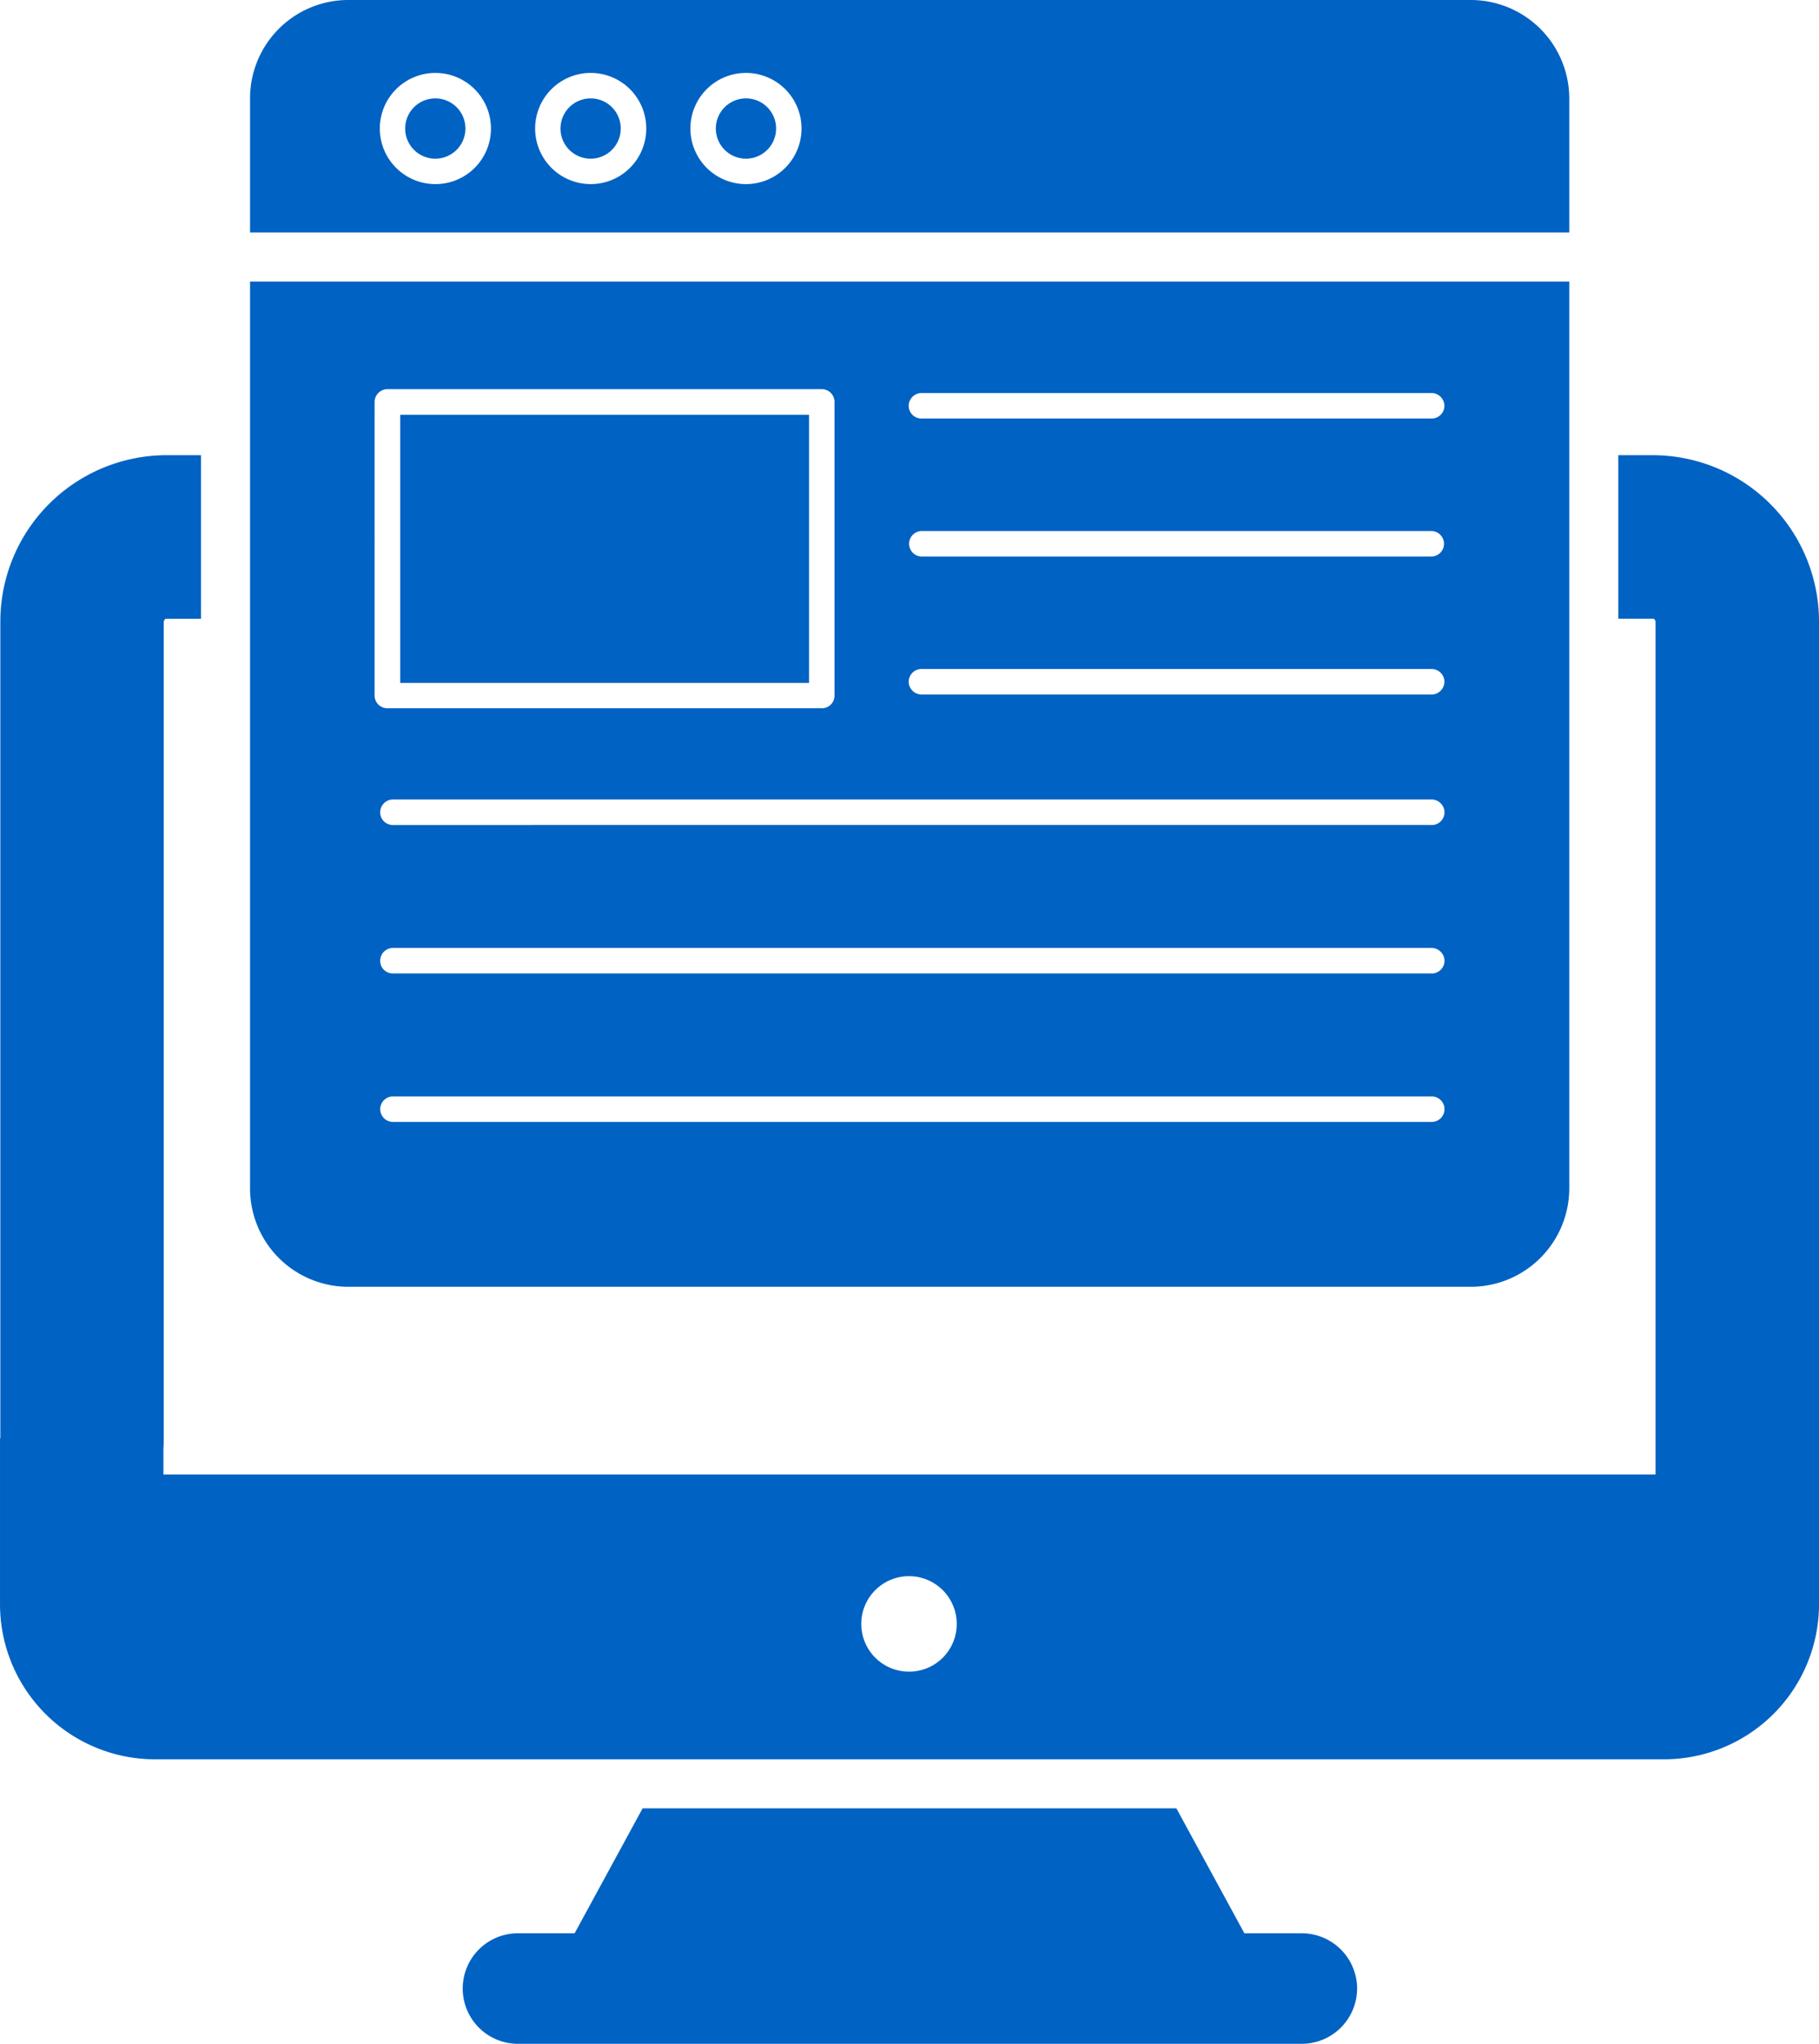 <svg xmlns="http://www.w3.org/2000/svg" width="132.06" height="148.316" viewBox="0 0 132.06 148.316">
    <defs>
        <style>
            .cls-1{fill:#0062c3}
        </style>
    </defs>
    <g id="noun_online_form_3241565" transform="translate(-16.317 -3.25)">
        <g id="Group_78" transform="translate(16.317 3.25)">
            <g id="Group_76" transform="translate(0 33.033)">
                <path id="Path_40" d="M126.728 17.17h-2.563v11.865h2.563a.291.291 0 0 1 .142.261v61.842H18.54v-1.922c.024-.238.024-.5.024-.736V29.3a.291.291 0 0 1 .142-.261h2.563V17.17h-2.563A12.078 12.078 0 0 0 6.7 29.3v59.18a.4.4 0 0 0-.024.166v12.032a11.259 11.259 0 0 0 11.367 11.129h109.325a11.259 11.259 0 0 0 11.367-11.129V29.3a12.078 12.078 0 0 0-12.007-12.13zm-54.035 88.277a3.465 3.465 0 1 1 3.441-3.465 3.459 3.459 0 0 1-3.441 3.465z" class="cls-1" transform="translate(-6.675 -17.17)"/>
            </g>
            <path id="Path_41" d="M85.8 71.625a4.021 4.021 0 0 1-4.01 4.011H24.815a4.011 4.011 0 0 1 0-8.021h4.177l4.936-9.065H72.68l4.936 9.065h4.177a4.021 4.021 0 0 1 4.007 4.01z" class="cls-1" transform="translate(12.726 72.68)"/>
            <g id="Group_77" transform="translate(18.154)">
                <path id="Path_42" d="M21.255 6.259a2.187 2.187 0 1 0 2.173 2.188 2.183 2.183 0 0 0-2.173-2.188z" class="cls-1" transform="translate(-7.792 .882)"/>
                <path id="Path_43" d="M14.325 11.86v65.781a7.135 7.135 0 0 0 7.119 7.167h81.514a7.155 7.155 0 0 0 7.143-7.167V11.86zm9.041 30.04V20.593a.942.942 0 0 1 .925-.926H55.83a.927.927 0 0 1 .926.926V41.9a.912.912 0 0 1-.926.925H24.292a.926.926 0 0 1-.926-.925zm76.744 30.944H24.7a.925.925 0 1 1 0-1.85h75.416a.925.925 0 1 1 0 1.85zm0-10.773H24.7a.912.912 0 0 1-.926-.926.926.926 0 0 1 .926-.925h75.416a.942.942 0 0 1 .926.925.927.927 0 0 1-.931.929zm0-10.774H24.7a.912.912 0 0 1-.926-.925.927.927 0 0 1 .926-.926h75.416a.942.942 0 0 1 .926.926.927.927 0 0 1-.931.928zm0-9.468H63.067a.943.943 0 0 1-.926-.926.926.926 0 0 1 .926-.925h37.043a.926.926 0 0 1 .926.925.943.943 0 0 1-.925.929zm0-10.014H63.067a.926.926 0 0 1 0-1.851h37.043a.926.926 0 0 1 0 1.851zm0-10.015H63.067a.927.927 0 0 1-.926-.926.942.942 0 0 1 .926-.925h37.043a.942.942 0 0 1 .926.925.927.927 0 0 1-.925.926z" class="cls-1" transform="translate(-14.325 8.572)"/>
                <path id="Rectangle_229" d="M0 0H29.678V19.46H0z" class="cls-1" transform="translate(10.903 30.099)"/>
                <path id="Path_44" d="M26.008 6.259a2.187 2.187 0 1 0 2.171 2.188 2.183 2.183 0 0 0-2.171-2.188z" class="cls-1" transform="translate(-1.267 .882)"/>
                <path id="Path_45" d="M30.759 6.259a2.187 2.187 0 1 0 2.173 2.188 2.183 2.183 0 0 0-2.173-2.188z" class="cls-1" transform="translate(5.259 .882)"/>
                <path id="Path_46" d="M102.958 3.25H21.444a7.135 7.135 0 0 0-7.119 7.167v9.706H110.1v-9.706a7.155 7.155 0 0 0-7.142-7.167zM27.78 16.61a4.034 4.034 0 1 1 4.034-4.034 4.026 4.026 0 0 1-4.034 4.034zm11.3 0a4.034 4.034 0 1 1 4.01-4.034 4.031 4.031 0 0 1-4.014 4.034zm11.272 0a4.034 4.034 0 1 1 4.01-4.034 4.031 4.031 0 0 1-4.014 4.034z" class="cls-1" transform="translate(-14.325 -3.25)"/>
            </g>
        </g>
    </g>
</svg>
